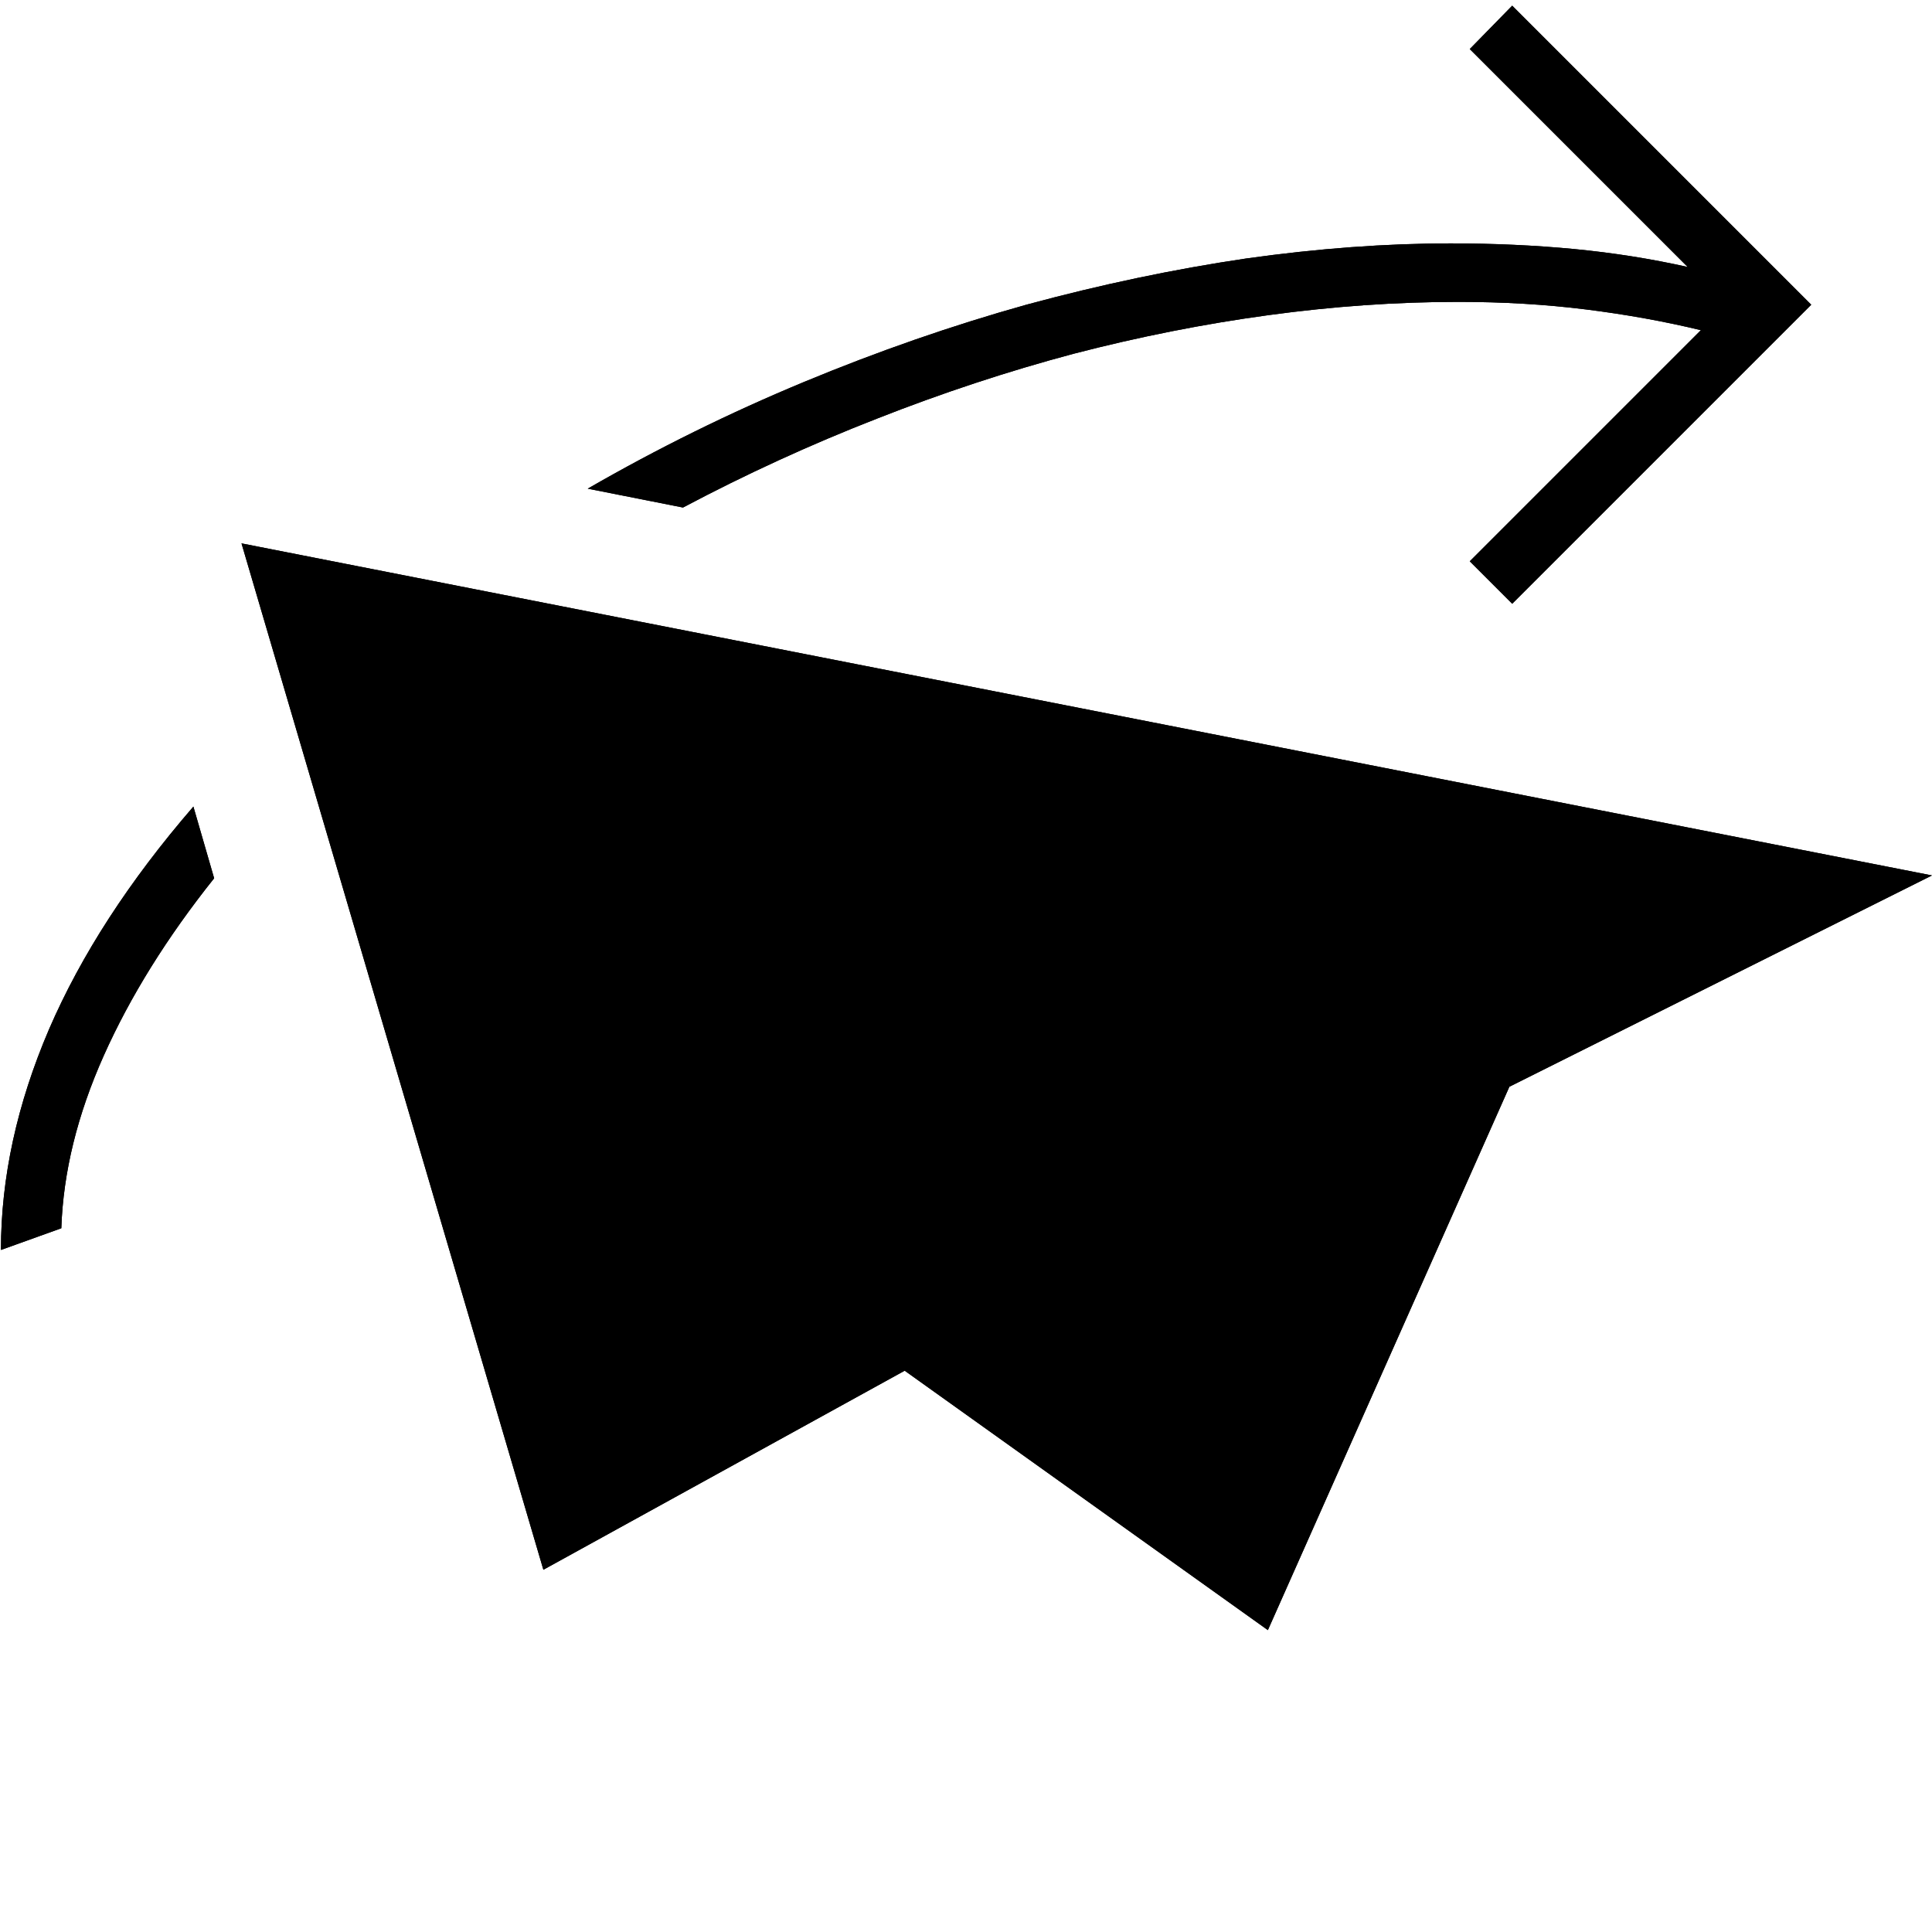 <?xml version="1.0" standalone="no"?>
<svg xmlns="http://www.w3.org/2000/svg" viewBox="0,0,2048,2048">
  <path class='OfficeIconColors_HighContrast' d='M 256 576 l 1792 352 l -448 224 l -256 576 l -385 -275 l -383 211 m 39 -94 l 484 -267 l -760 -631 m 985 942 l 191 -429 l -1067 -481 l 768 608 l 86 278 m 219 -472 l 331 -163 l -1420 -296 m -227 196 l 22 76 q -75 94 -117 188 q -42 94 -45 183 l -64 23 q 0 -115 51 -234 q 51 -118 153 -236 m 519 -317 l -101 -20 q 111 -64 229 -113 q 118 -49 236 -82 q 118 -32 233 -49 q 114 -16 217 -16 q 68 0 131 6 q 62 6 120 19 l -231 -231 l 45 -46 l 317 317 l -317 317 l -45 -45 l 245 -245 q -58 -14 -122 -22 q -64 -8 -135 -8 q -98 0 -201 14 q -103 14 -207 41 q -105 28 -209 69 q -105 41 -205 94 z'/>
  <path class='OfficeIconColors_m20' d='M 1156 1308 l -560 308 l -314 -1014 m 1667 340 l -427 211 l -1138 -494 l 54 -31 z'/>
  <path class='OfficeIconColors_m21' d='M 1557 1169 l -223 502 l -61 -65 l -85 -275 l -760 -602 l 20 -44 z'/>
  <path class='OfficeIconColors_m22' d='M 256 576 l 1792 352 l -448 224 l -256 576 l -385 -275 l -383 211 m 39 -94 l 484 -267 l -760 -631 m 985 942 l 191 -429 l -1067 -481 l 768 608 l 86 278 m 219 -472 l 331 -163 l -1420 -296 z'/>
  <path class='OfficeIconColors_m24' d='M 205 855 l 22 76 q -75 94 -117 188 q -42 94 -45 183 l -64 23 q 0 -115 51 -234 q 51 -118 153 -236 m 519 -317 l -101 -20 q 111 -64 229 -113 q 118 -49 236 -82 q 118 -32 233 -49 q 114 -16 217 -16 q 68 0 131 6 q 62 6 120 19 l -231 -231 l 45 -46 l 317 317 l -317 317 l -45 -45 l 245 -245 q -58 -14 -122 -22 q -64 -8 -135 -8 q -98 0 -201 14 q -103 14 -207 41 q -105 28 -209 69 q -105 41 -205 94 z'/>
</svg>